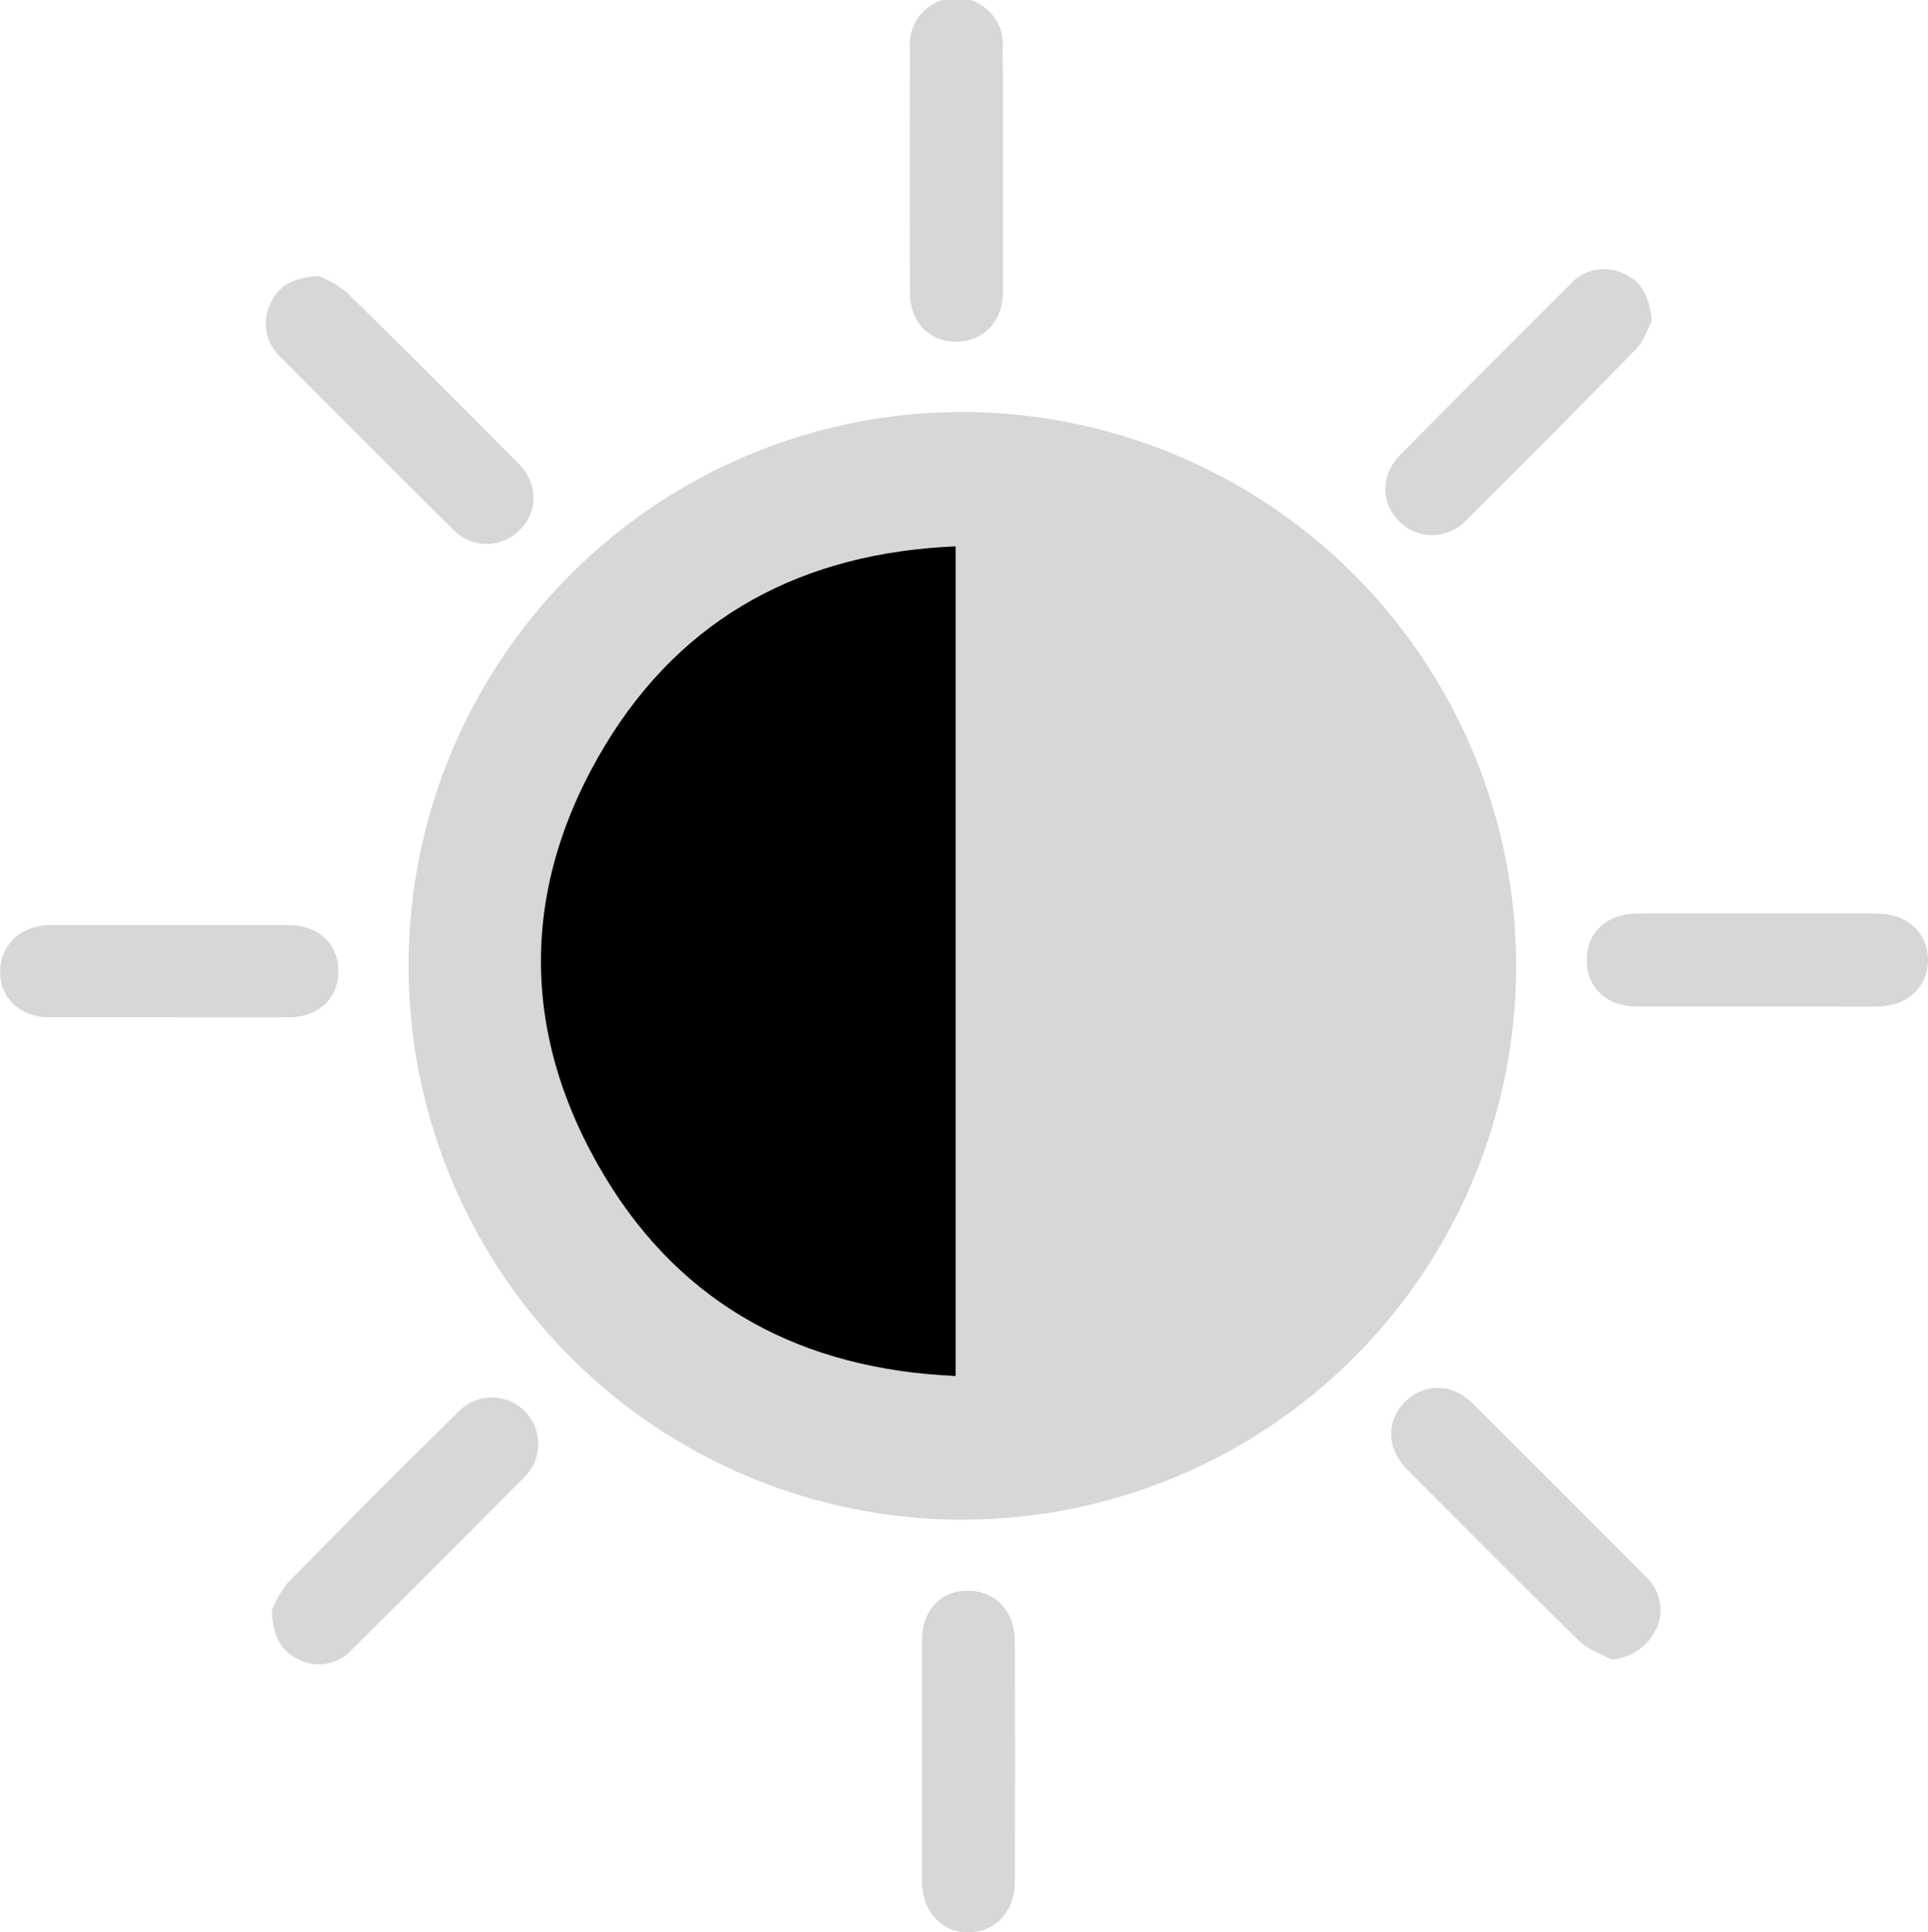 <svg id="Layer_1" data-name="Layer 1" xmlns="http://www.w3.org/2000/svg" viewBox="0 0 270.4 270.94"><defs><style>.cls-1{fill:#d7d7d7;}</style></defs><path class="cls-1" d="M266.44,175.44a77.67,77.67,0,1,1-77.78-77.63A77.74,77.74,0,0,1,266.44,175.44ZM187.83,233V116.59c-21.34.93-38.19,9.73-49.17,27.9-12,19.93-12,40.62,0,60.55C149.63,223.21,166.49,232,187.83,233Z" transform="translate(-53.8 -40.03)"/><path class="cls-1" d="M300.23,181.19c-5.6,0-11.2,0-16.8,0-4.27,0-7.1-2.63-7.1-6.52s2.81-6.52,7.12-6.53q16.79-.06,33.59,0c4.25,0,7.17,2.74,7.16,6.55s-3,6.5-7.17,6.51C311.43,181.2,305.83,181.19,300.23,181.19Z" transform="translate(-53.8 -40.03)"/><path class="cls-1" d="M183.1,286.9c0-5.6,0-11.2,0-16.8,0-4.15,2.58-7,6.36-7s6.65,2.71,6.67,7q.08,16.92,0,33.84c0,4.22-2.83,7.14-6.62,7.08s-6.41-3-6.42-7.27C183.09,298.1,183.1,292.5,183.1,286.9Z" transform="translate(-53.8 -40.03)"/><path class="cls-1" d="M194.46,64.16c0,5.6,0,11.2,0,16.8,0,4.1-2.67,6.92-6.45,7s-6.57-2.71-6.59-6.81q-.09-17.16,0-34.31a6.53,6.53,0,1,1,13,.09C194.49,52.65,194.46,58.4,194.46,64.16Z" transform="translate(-53.8 -40.03)"/><path class="cls-1" d="M279.82,272.78c-1.53-.86-3.33-1.43-4.54-2.62-8.11-7.94-16.12-16-24.12-24.05-2.9-2.92-3-6.8-.3-9.49s6.61-2.62,9.48.23q12.17,12.09,24.25,24.26a6.33,6.33,0,0,1,1.5,7.38A7.75,7.75,0,0,1,279.82,272.78Z" transform="translate(-53.8 -40.03)"/><path class="cls-1" d="M98.52,78.75A14.85,14.85,0,0,1,102.39,81c8.11,7.93,16.12,16,24.1,24,2.79,2.81,2.83,6.67.26,9.3a6.47,6.47,0,0,1-9.49-.11q-12.09-12-24.08-24.07a6.31,6.31,0,0,1-1.52-7.36C92.73,80.18,94.82,78.94,98.52,78.75Z" transform="translate(-53.8 -40.03)"/><path class="cls-1" d="M91.92,265.9a14.37,14.37,0,0,1,2.16-3.81q11.92-12.18,24.08-24.15a6.51,6.51,0,1,1,9.24,9.18q-12.09,12.19-24.28,24.29a6.19,6.19,0,0,1-7.19,1.44C93.37,271.77,92.08,269.71,91.92,265.9Z" transform="translate(-53.8 -40.03)"/><path class="cls-1" d="M285.47,85c-.52.95-1.06,2.78-2.24,4-7.86,8.08-15.83,16.06-23.82,24a6.49,6.49,0,0,1-9.33.19c-2.7-2.65-2.67-6.58.2-9.48Q262.08,91.81,274,79.93a6.34,6.34,0,0,1,7.35-1.6C283.92,79.37,285.11,81.49,285.47,85Z" transform="translate(-53.8 -40.03)"/><path class="cls-1" d="M77.39,182.71c-5.52,0-11,0-16.57,0-4.14,0-7-2.64-7-6.38s2.82-6.56,7.07-6.57q16.7,0,33.37,0c4.18,0,6.94,2.57,7,6.38s-2.73,6.55-7,6.57C88.59,182.73,83,182.71,77.39,182.71Z" transform="translate(-53.8 -40.03)"/><path d="M187.83,233c-21.34-.93-38.2-9.74-49.17-27.91-12-19.93-12-40.62,0-60.55,11-18.17,27.83-27,49.17-27.9Z" transform="translate(-53.8 -40.03)"/></svg>